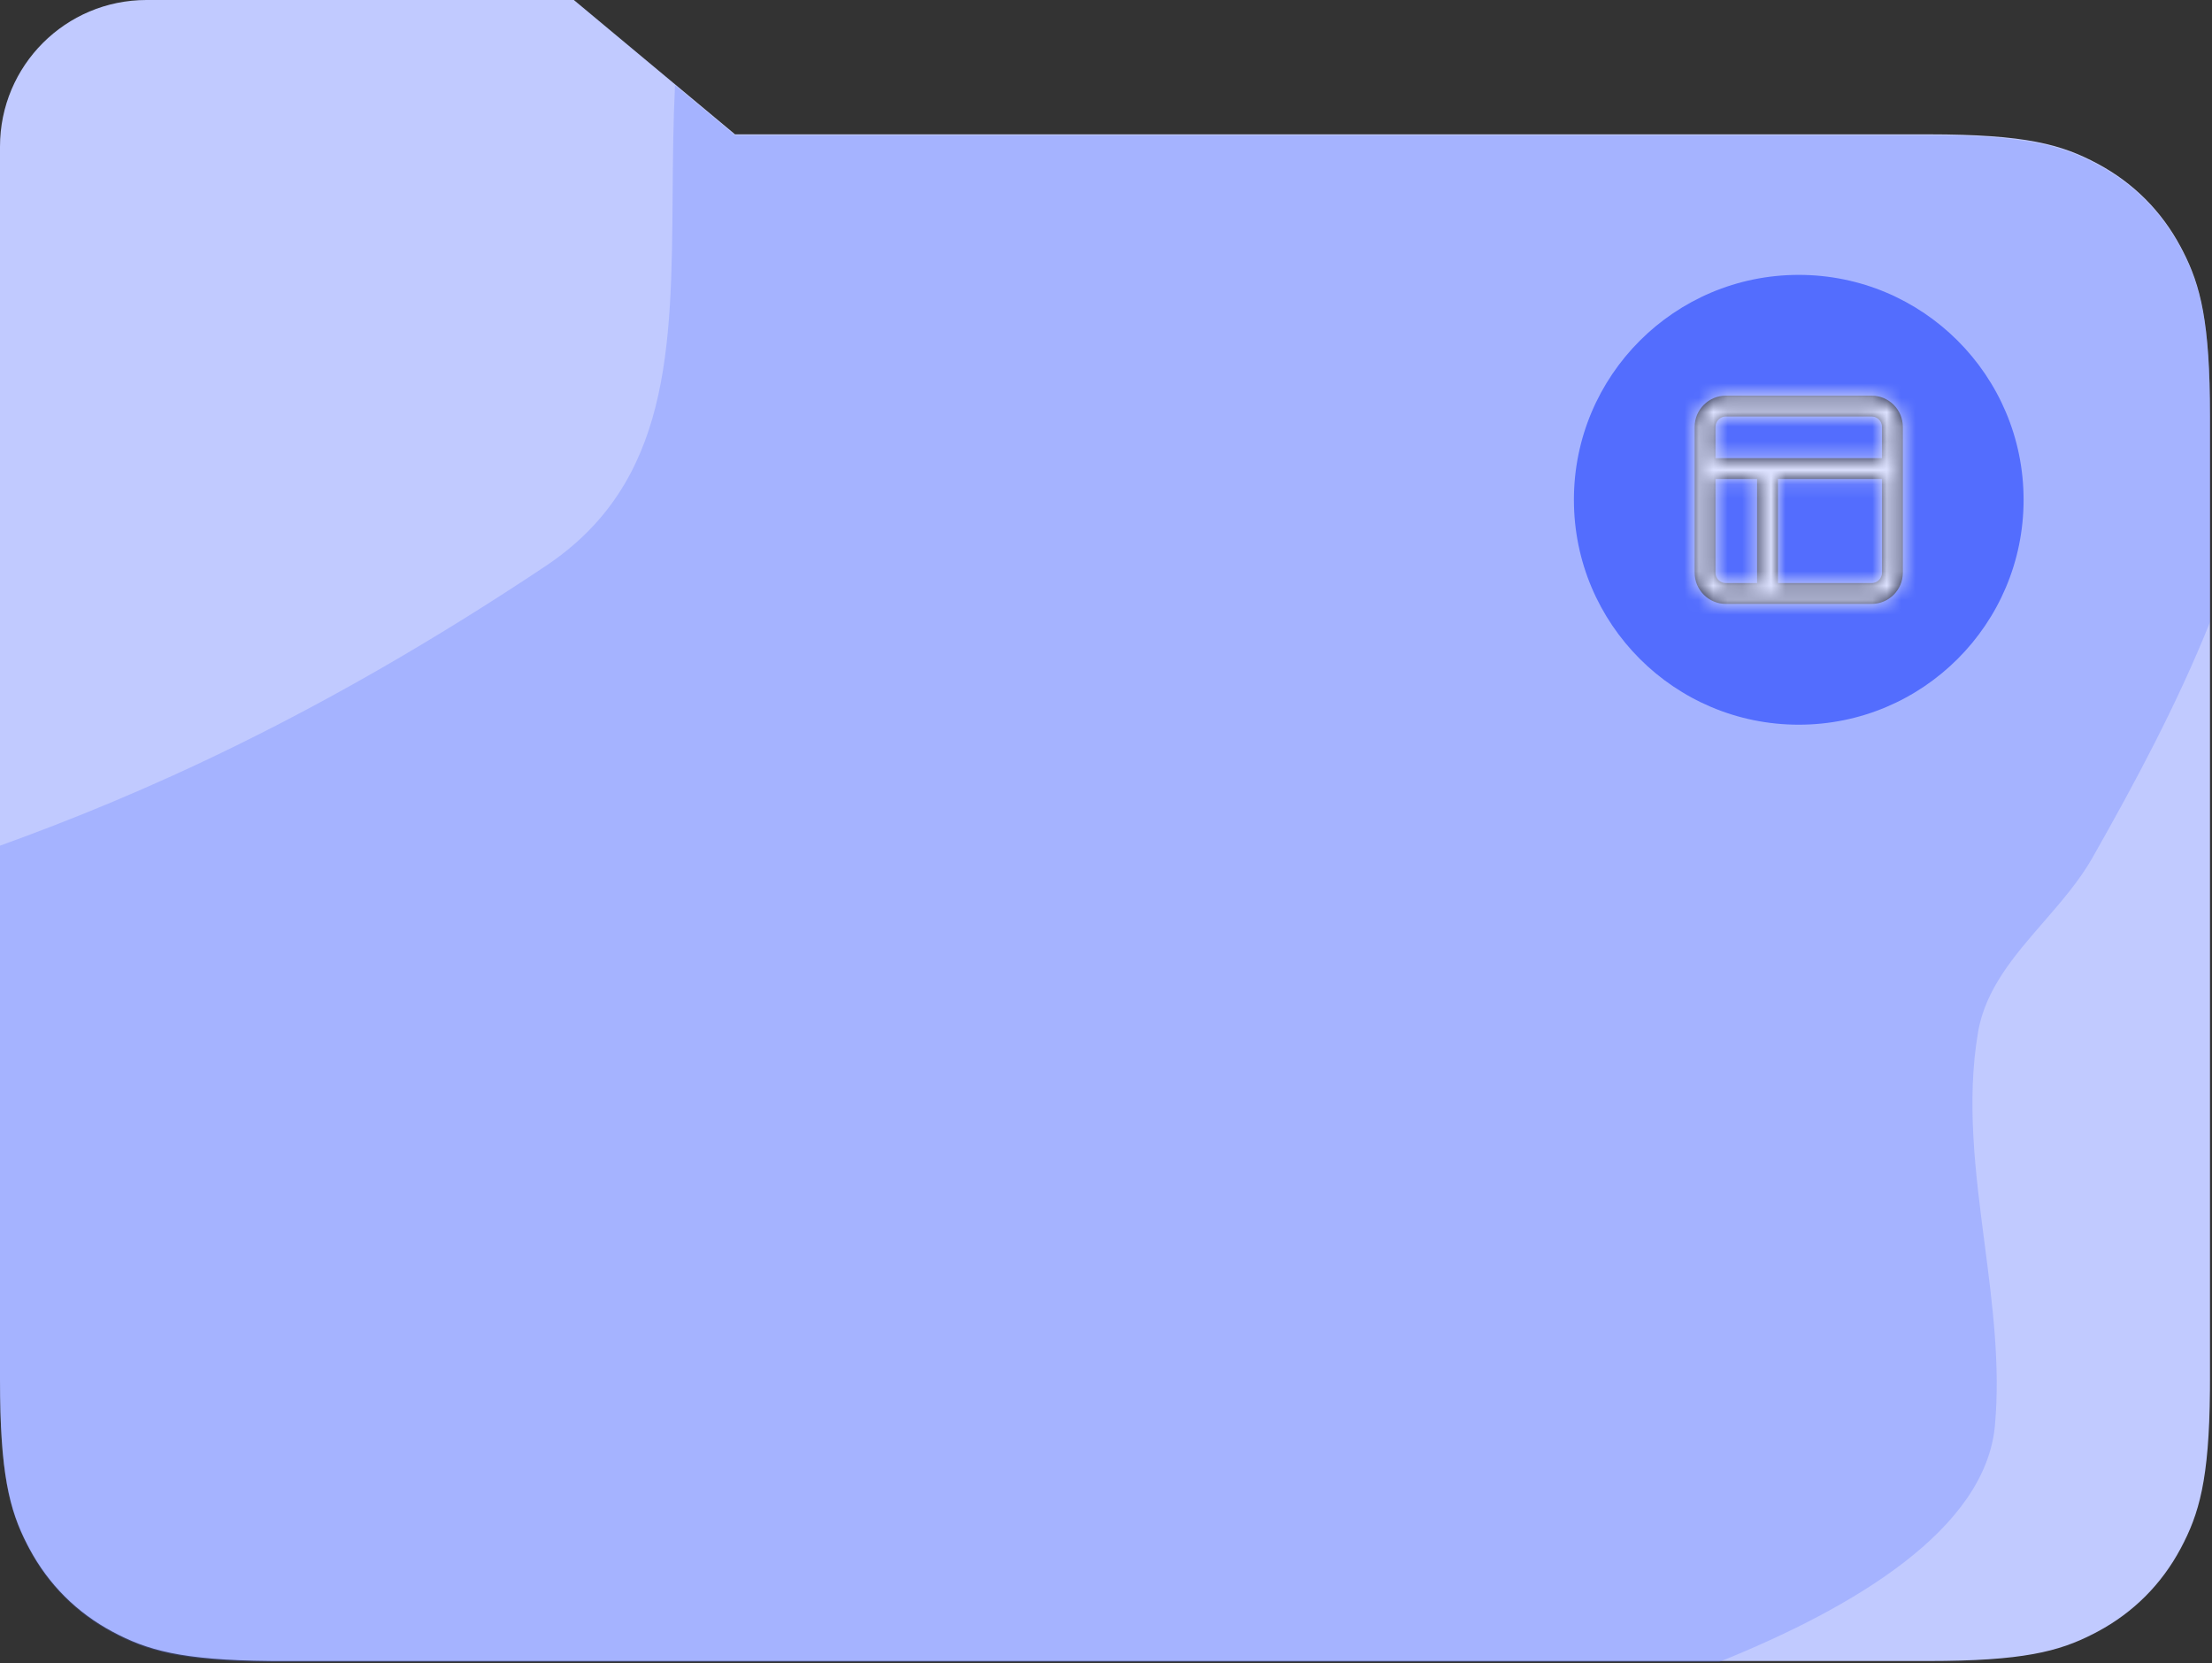<svg width="153" height="115" viewBox="0 0 153 115" fill="none" xmlns="http://www.w3.org/2000/svg">
<rect x="0" y="0" width="153" height="115" fill="#333333" stroke="none"/>
<path fill-rule="evenodd" clip-rule="evenodd" d="M39.693 0H10.134C4.537 0 0 4.537 0 10.134V28.778V33.782V95.37C0 101.875 0.65 104.4 1.874 106.783L2.03 107.08C3.355 109.558 5.3 111.502 7.777 112.827C10.155 114.099 12.515 114.8 18.695 114.854L19.488 114.857H133.374C139.879 114.857 142.404 114.207 144.787 112.983L145.085 112.827C147.562 111.502 149.506 109.558 150.831 107.08C152.103 104.702 152.804 102.342 152.858 96.162L152.861 95.37V28.778C152.861 22.272 152.211 19.748 150.987 17.364L150.831 17.067C149.506 14.589 147.562 12.645 145.085 11.32C142.607 9.995 140.15 9.29 133.374 9.29L50.842 9.291L39.693 0Z" fill="#C1CAFF"/>
<path opacity="0.248" fill-rule="evenodd" clip-rule="evenodd" d="M0 58.477C9.546 55.032 21.973 49.651 37.74 39.141C46.371 33.388 46.443 24.113 46.525 13.463C46.544 11.005 46.564 8.474 46.689 5.896L50.842 9.357L133.374 9.356C140.15 9.356 142.608 10.062 145.085 11.386C147.562 12.711 149.507 14.655 150.831 17.133L150.987 17.43C152.212 19.814 152.862 22.338 152.862 28.844V43.018C150.59 48.692 147.659 54.151 144.733 59.308C143.828 60.903 142.586 62.333 141.349 63.758C139.334 66.076 137.333 68.381 136.822 71.355C135.995 76.165 136.631 81.063 137.268 85.97C137.813 90.17 138.359 94.378 137.989 98.543C137.35 105.765 128.214 111.17 118.908 114.923H19.488L18.695 114.92C12.515 114.866 10.155 114.165 7.777 112.893C5.3 111.568 3.356 109.624 2.031 107.146L1.875 106.849C0.651 104.466 0 101.941 0 95.436V58.477Z" fill="#536DFE"/>
<path fill-rule="evenodd" clip-rule="evenodd" d="M124.416 50.112C133.005 50.112 139.968 43.149 139.968 34.56C139.968 25.971 133.005 19.008 124.416 19.008C115.827 19.008 108.864 25.971 108.864 34.56C108.864 43.149 115.827 50.112 124.416 50.112Z" fill="#536DFE"/>
<g opacity="0.8">
<path fill-rule="evenodd" clip-rule="evenodd" d="M129.456 27.36H119.376C118.183 27.36 117.216 28.327 117.216 29.52V32.4V39.6C117.216 40.793 118.183 41.76 119.376 41.76H122.256H129.456C130.649 41.76 131.616 40.793 131.616 39.6V32.4V29.52C131.616 28.327 130.649 27.36 129.456 27.36ZM122.976 40.32H129.456C129.854 40.32 130.176 39.998 130.176 39.6V33.12H122.976V40.32ZM121.536 33.12V40.32H119.376C118.978 40.32 118.656 39.998 118.656 39.6V33.12H121.536ZM122.256 31.68H130.176V29.52C130.176 29.122 129.854 28.8 129.456 28.8H119.376C118.978 28.8 118.656 29.122 118.656 29.52V31.68H122.256Z" fill="black"/>
<mask id="mask0" mask-type="alpha" maskUnits="userSpaceOnUse" x="117" y="27" width="15" height="15">
<path fill-rule="evenodd" clip-rule="evenodd" d="M129.456 27.36H119.376C118.183 27.36 117.216 28.327 117.216 29.52V32.4V39.6C117.216 40.793 118.183 41.76 119.376 41.76H122.256H129.456C130.649 41.76 131.616 40.793 131.616 39.6V32.4V29.52C131.616 28.327 130.649 27.36 129.456 27.36ZM122.976 40.32H129.456C129.854 40.32 130.176 39.998 130.176 39.6V33.12H122.976V40.32ZM121.536 33.12V40.32H119.376C118.978 40.32 118.656 39.998 118.656 39.6V33.12H121.536ZM122.256 31.68H130.176V29.52C130.176 29.122 129.854 28.8 129.456 28.8H119.376C118.978 28.8 118.656 29.122 118.656 29.52V31.68H122.256Z" fill="white"/>
</mask>
<g mask="url(#mask0)">
<rect x="115.776" y="25.92" width="17.28" height="17.28" fill="white"/>
</g>
</g>
</svg>
